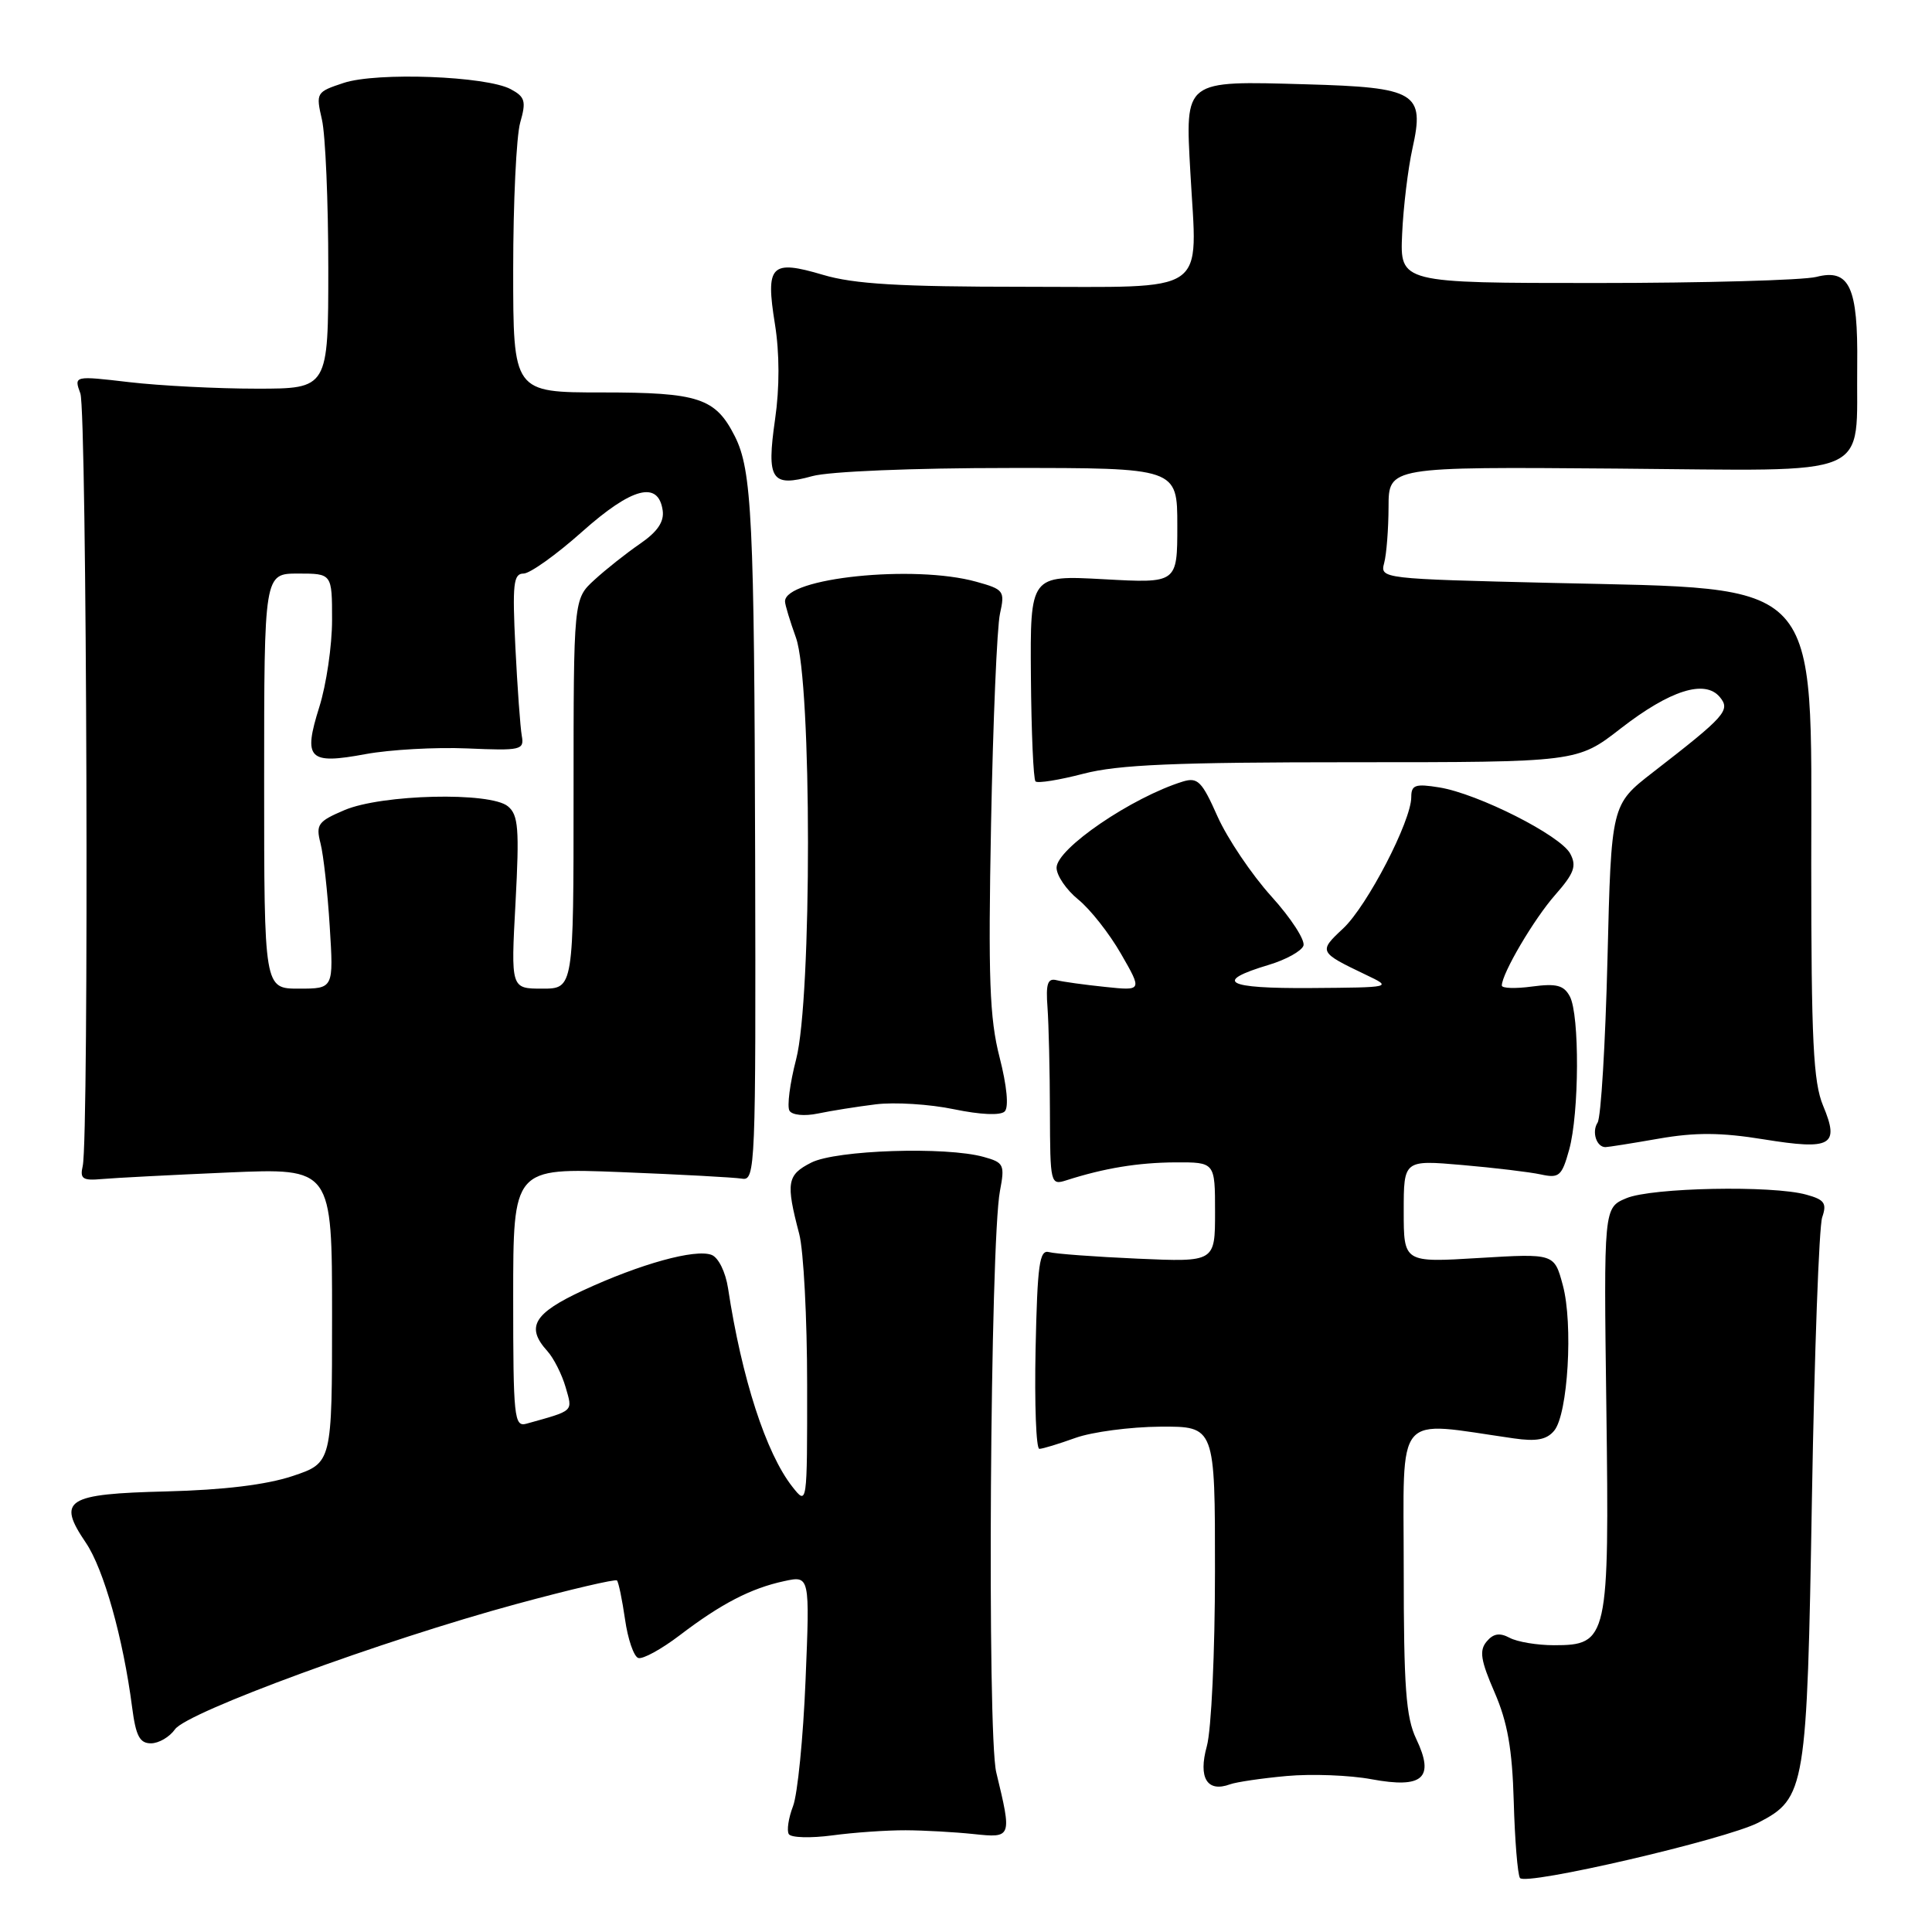 <?xml version="1.0" encoding="UTF-8" standalone="no"?>
<!DOCTYPE svg PUBLIC "-//W3C//DTD SVG 1.1//EN" "http://www.w3.org/Graphics/SVG/1.1/DTD/svg11.dtd" >
<svg xmlns="http://www.w3.org/2000/svg" xmlns:xlink="http://www.w3.org/1999/xlink" version="1.1" viewBox="0 0 256 256">
 <g >
 <path fill="currentColor"
d=" M 232.99 241.51 C 239.25 238.27 239.44 237.10 240.09 198.50 C 240.42 179.25 241.03 162.51 241.45 161.30 C 242.09 159.44 241.76 158.96 239.35 158.30 C 234.86 157.04 218.83 157.36 215.50 158.77 C 212.50 160.03 212.50 160.03 212.85 186.54 C 213.25 217.20 213.07 218.00 205.91 218.00 C 203.69 218.00 201.05 217.56 200.04 217.02 C 198.71 216.31 197.87 216.45 196.98 217.52 C 195.99 218.71 196.20 220.02 198.04 224.25 C 199.76 228.22 200.38 231.74 200.58 238.72 C 200.72 243.79 201.09 248.34 201.40 248.84 C 202.07 249.92 228.66 243.74 232.99 241.51 Z  M 120.00 242.52 C 122.47 242.53 126.53 242.76 129.00 243.02 C 134.08 243.56 134.10 243.51 132.01 234.85 C 130.78 229.80 131.20 164.60 132.50 157.80 C 133.16 154.33 133.02 154.04 130.35 153.30 C 125.35 151.90 110.78 152.38 107.50 154.05 C 104.28 155.68 104.11 156.69 105.90 163.50 C 106.48 165.70 106.95 174.70 106.95 183.50 C 106.96 199.50 106.96 199.50 104.99 197.00 C 101.50 192.56 98.29 182.65 96.47 170.70 C 96.14 168.55 95.20 166.63 94.29 166.28 C 92.13 165.45 84.84 167.47 77.25 170.99 C 70.70 174.03 69.64 175.84 72.53 179.03 C 73.37 179.96 74.46 182.12 74.95 183.82 C 75.89 187.10 76.15 186.86 69.75 188.65 C 68.13 189.10 68.00 187.84 68.00 171.94 C 68.00 154.75 68.00 154.75 82.25 155.31 C 90.09 155.62 97.32 156.01 98.33 156.18 C 100.09 156.49 100.16 154.67 100.06 113.50 C 99.95 68.78 99.63 62.30 97.37 57.81 C 94.80 52.73 92.59 52.00 79.78 52.00 C 68.00 52.00 68.00 52.00 68.00 35.74 C 68.00 26.80 68.42 18.03 68.93 16.24 C 69.74 13.42 69.58 12.84 67.68 11.82 C 64.46 10.08 49.94 9.53 45.53 10.99 C 41.90 12.19 41.84 12.29 42.66 15.86 C 43.12 17.86 43.50 26.70 43.50 35.50 C 43.50 51.50 43.50 51.50 34.00 51.50 C 28.77 51.50 21.19 51.11 17.15 50.64 C 9.79 49.78 9.79 49.78 10.65 52.14 C 11.51 54.53 11.81 150.82 10.96 154.50 C 10.57 156.20 10.95 156.46 13.50 156.23 C 15.15 156.08 22.69 155.69 30.25 155.36 C 44.00 154.77 44.00 154.77 44.00 174.31 C 44.00 193.84 44.00 193.84 38.75 195.59 C 35.29 196.74 29.61 197.43 22.07 197.62 C 8.75 197.95 7.52 198.73 11.37 204.41 C 13.74 207.90 16.32 217.06 17.51 226.25 C 18.00 230.02 18.51 231.00 20.00 231.00 C 21.04 231.00 22.47 230.16 23.19 229.14 C 24.80 226.86 50.70 217.35 68.43 212.54 C 75.55 210.61 81.54 209.21 81.75 209.42 C 81.96 209.63 82.44 211.95 82.82 214.57 C 83.19 217.19 83.98 219.49 84.57 219.69 C 85.16 219.89 87.64 218.53 90.07 216.68 C 95.55 212.50 99.49 210.46 103.90 209.51 C 107.31 208.77 107.31 208.77 106.74 222.64 C 106.43 230.26 105.68 237.78 105.08 239.33 C 104.48 240.89 104.23 242.56 104.52 243.03 C 104.81 243.51 107.41 243.58 110.28 243.20 C 113.15 242.81 117.53 242.51 120.00 242.52 Z  M 170.49 235.33 C 173.79 235.03 178.86 235.22 181.74 235.76 C 188.56 237.02 190.13 235.60 187.66 230.42 C 186.29 227.55 186.00 223.57 186.00 207.84 C 186.00 186.66 184.61 188.31 200.56 190.59 C 203.58 191.03 204.95 190.77 205.94 189.57 C 207.76 187.38 208.47 175.42 207.08 170.29 C 205.95 166.09 205.95 166.09 195.97 166.69 C 186.00 167.30 186.00 167.30 186.00 160.50 C 186.00 153.70 186.00 153.70 193.75 154.37 C 198.01 154.74 202.70 155.30 204.17 155.62 C 206.60 156.15 206.95 155.84 207.92 152.35 C 209.26 147.51 209.32 134.47 208.01 132.03 C 207.22 130.55 206.24 130.29 203.01 130.72 C 200.81 131.02 199.00 130.96 199.00 130.59 C 199.00 129.01 203.25 121.78 206.07 118.58 C 208.59 115.71 208.94 114.75 208.06 113.11 C 206.77 110.69 195.86 105.18 190.73 104.34 C 187.53 103.82 187.00 104.01 187.00 105.62 C 187.00 108.79 181.16 120.05 177.97 123.03 C 174.69 126.09 174.73 126.17 181.00 129.17 C 184.50 130.84 184.50 130.84 173.69 130.92 C 162.39 131.00 160.71 130.07 168.15 127.84 C 170.38 127.17 172.43 126.04 172.71 125.32 C 172.98 124.61 171.07 121.65 168.45 118.76 C 165.84 115.87 162.64 111.11 161.33 108.19 C 159.26 103.52 158.70 102.96 156.73 103.56 C 149.98 105.65 140.00 112.45 140.00 114.98 C 140.00 116.01 141.29 117.90 142.86 119.18 C 144.44 120.45 147.00 123.70 148.54 126.39 C 151.36 131.29 151.36 131.29 146.43 130.77 C 143.72 130.49 140.82 130.09 140.00 129.88 C 138.82 129.58 138.56 130.35 138.80 133.50 C 138.96 135.70 139.11 141.91 139.12 147.29 C 139.15 156.90 139.19 157.07 141.32 156.39 C 146.34 154.78 150.81 154.05 155.75 154.02 C 161.00 154.00 161.00 154.00 161.00 160.61 C 161.00 167.23 161.00 167.23 150.75 166.78 C 145.11 166.53 139.82 166.14 139.00 165.91 C 137.73 165.56 137.46 167.54 137.22 178.75 C 137.07 186.04 137.29 191.99 137.72 191.98 C 138.15 191.98 140.30 191.32 142.50 190.53 C 144.70 189.74 149.76 189.07 153.75 189.04 C 161.00 189.00 161.00 189.00 160.99 208.25 C 160.99 218.94 160.51 229.23 159.91 231.39 C 158.75 235.58 159.95 237.55 162.99 236.43 C 163.81 236.13 167.18 235.63 170.49 235.33 Z  M 219.77 150.88 C 224.64 150.03 228.04 150.05 233.71 150.97 C 242.69 152.42 243.78 151.80 241.57 146.51 C 240.27 143.40 240.00 137.90 240.00 114.51 C 240.00 76.13 241.80 78.09 205.69 77.24 C 183.09 76.70 182.85 76.68 183.41 74.60 C 183.72 73.44 183.98 70.10 183.99 67.18 C 184.00 61.85 184.00 61.85 214.20 62.09 C 248.92 62.36 245.90 63.66 246.09 48.36 C 246.21 38.04 245.07 35.56 240.68 36.69 C 238.93 37.13 225.80 37.50 211.50 37.50 C 185.50 37.50 185.50 37.50 185.79 31.00 C 185.95 27.42 186.57 22.32 187.16 19.66 C 188.81 12.27 187.66 11.58 173.05 11.17 C 156.78 10.71 157.05 10.51 157.73 22.86 C 158.64 39.31 160.55 38.00 135.66 38.00 C 119.19 38.00 113.16 37.64 109.06 36.42 C 102.14 34.37 101.42 35.10 102.68 42.93 C 103.30 46.79 103.31 51.36 102.70 55.57 C 101.55 63.58 102.21 64.59 107.63 63.09 C 109.85 62.47 120.97 62.01 133.75 62.01 C 156.00 62.00 156.00 62.00 156.00 69.65 C 156.00 77.29 156.00 77.29 146.25 76.75 C 136.50 76.22 136.50 76.22 136.60 89.63 C 136.66 97.00 136.93 103.26 137.21 103.54 C 137.49 103.82 140.35 103.36 143.57 102.52 C 148.18 101.32 155.74 101.00 179.21 101.00 C 209.00 101.00 209.00 101.00 214.76 96.52 C 221.30 91.45 225.91 89.99 227.89 92.37 C 229.33 94.11 228.63 94.89 219.00 102.35 C 213.50 106.62 213.50 106.62 213.00 127.06 C 212.72 138.30 212.14 148.06 211.69 148.75 C 210.89 149.98 211.54 152.00 212.73 152.00 C 213.06 152.00 216.23 151.50 219.77 150.88 Z  M 116.04 146.33 C 118.54 146.02 123.20 146.31 126.40 146.98 C 129.93 147.71 132.57 147.83 133.13 147.27 C 133.69 146.71 133.42 143.89 132.45 140.10 C 131.12 134.92 130.93 129.67 131.32 109.18 C 131.58 95.61 132.11 83.07 132.50 81.33 C 133.17 78.30 133.03 78.10 129.35 77.08 C 121.11 74.79 103.96 76.57 104.02 79.70 C 104.02 80.14 104.68 82.30 105.47 84.50 C 107.58 90.36 107.60 132.29 105.49 140.37 C 104.66 143.56 104.27 146.62 104.61 147.18 C 104.97 147.76 106.59 147.92 108.37 147.55 C 110.09 147.19 113.54 146.64 116.04 146.33 Z  M 35.00 103.50 C 35.00 76.00 35.00 76.00 39.50 76.00 C 44.00 76.00 44.00 76.00 44.00 82.16 C 44.00 85.55 43.24 90.73 42.31 93.68 C 40.14 100.59 40.87 101.33 48.46 99.92 C 51.68 99.33 57.73 98.99 61.91 99.17 C 69.04 99.48 69.48 99.38 69.14 97.50 C 68.94 96.40 68.56 91.11 68.29 85.75 C 67.88 77.39 68.03 76.00 69.37 76.00 C 70.22 76.00 73.72 73.50 77.14 70.45 C 83.73 64.58 87.24 63.65 87.81 67.64 C 88.02 69.14 87.11 70.47 84.81 72.05 C 82.99 73.30 80.26 75.46 78.75 76.85 C 76.00 79.37 76.00 79.37 76.00 105.19 C 76.00 131.00 76.00 131.00 71.85 131.00 C 67.69 131.00 67.69 131.00 68.31 119.59 C 68.83 109.81 68.69 107.98 67.30 106.84 C 64.97 104.90 50.57 105.24 45.63 107.35 C 42.13 108.84 41.83 109.25 42.47 111.75 C 42.86 113.26 43.41 118.21 43.69 122.75 C 44.21 131.00 44.21 131.00 39.60 131.00 C 35.00 131.00 35.00 131.00 35.00 103.50 Z "/>
</g>
</svg>